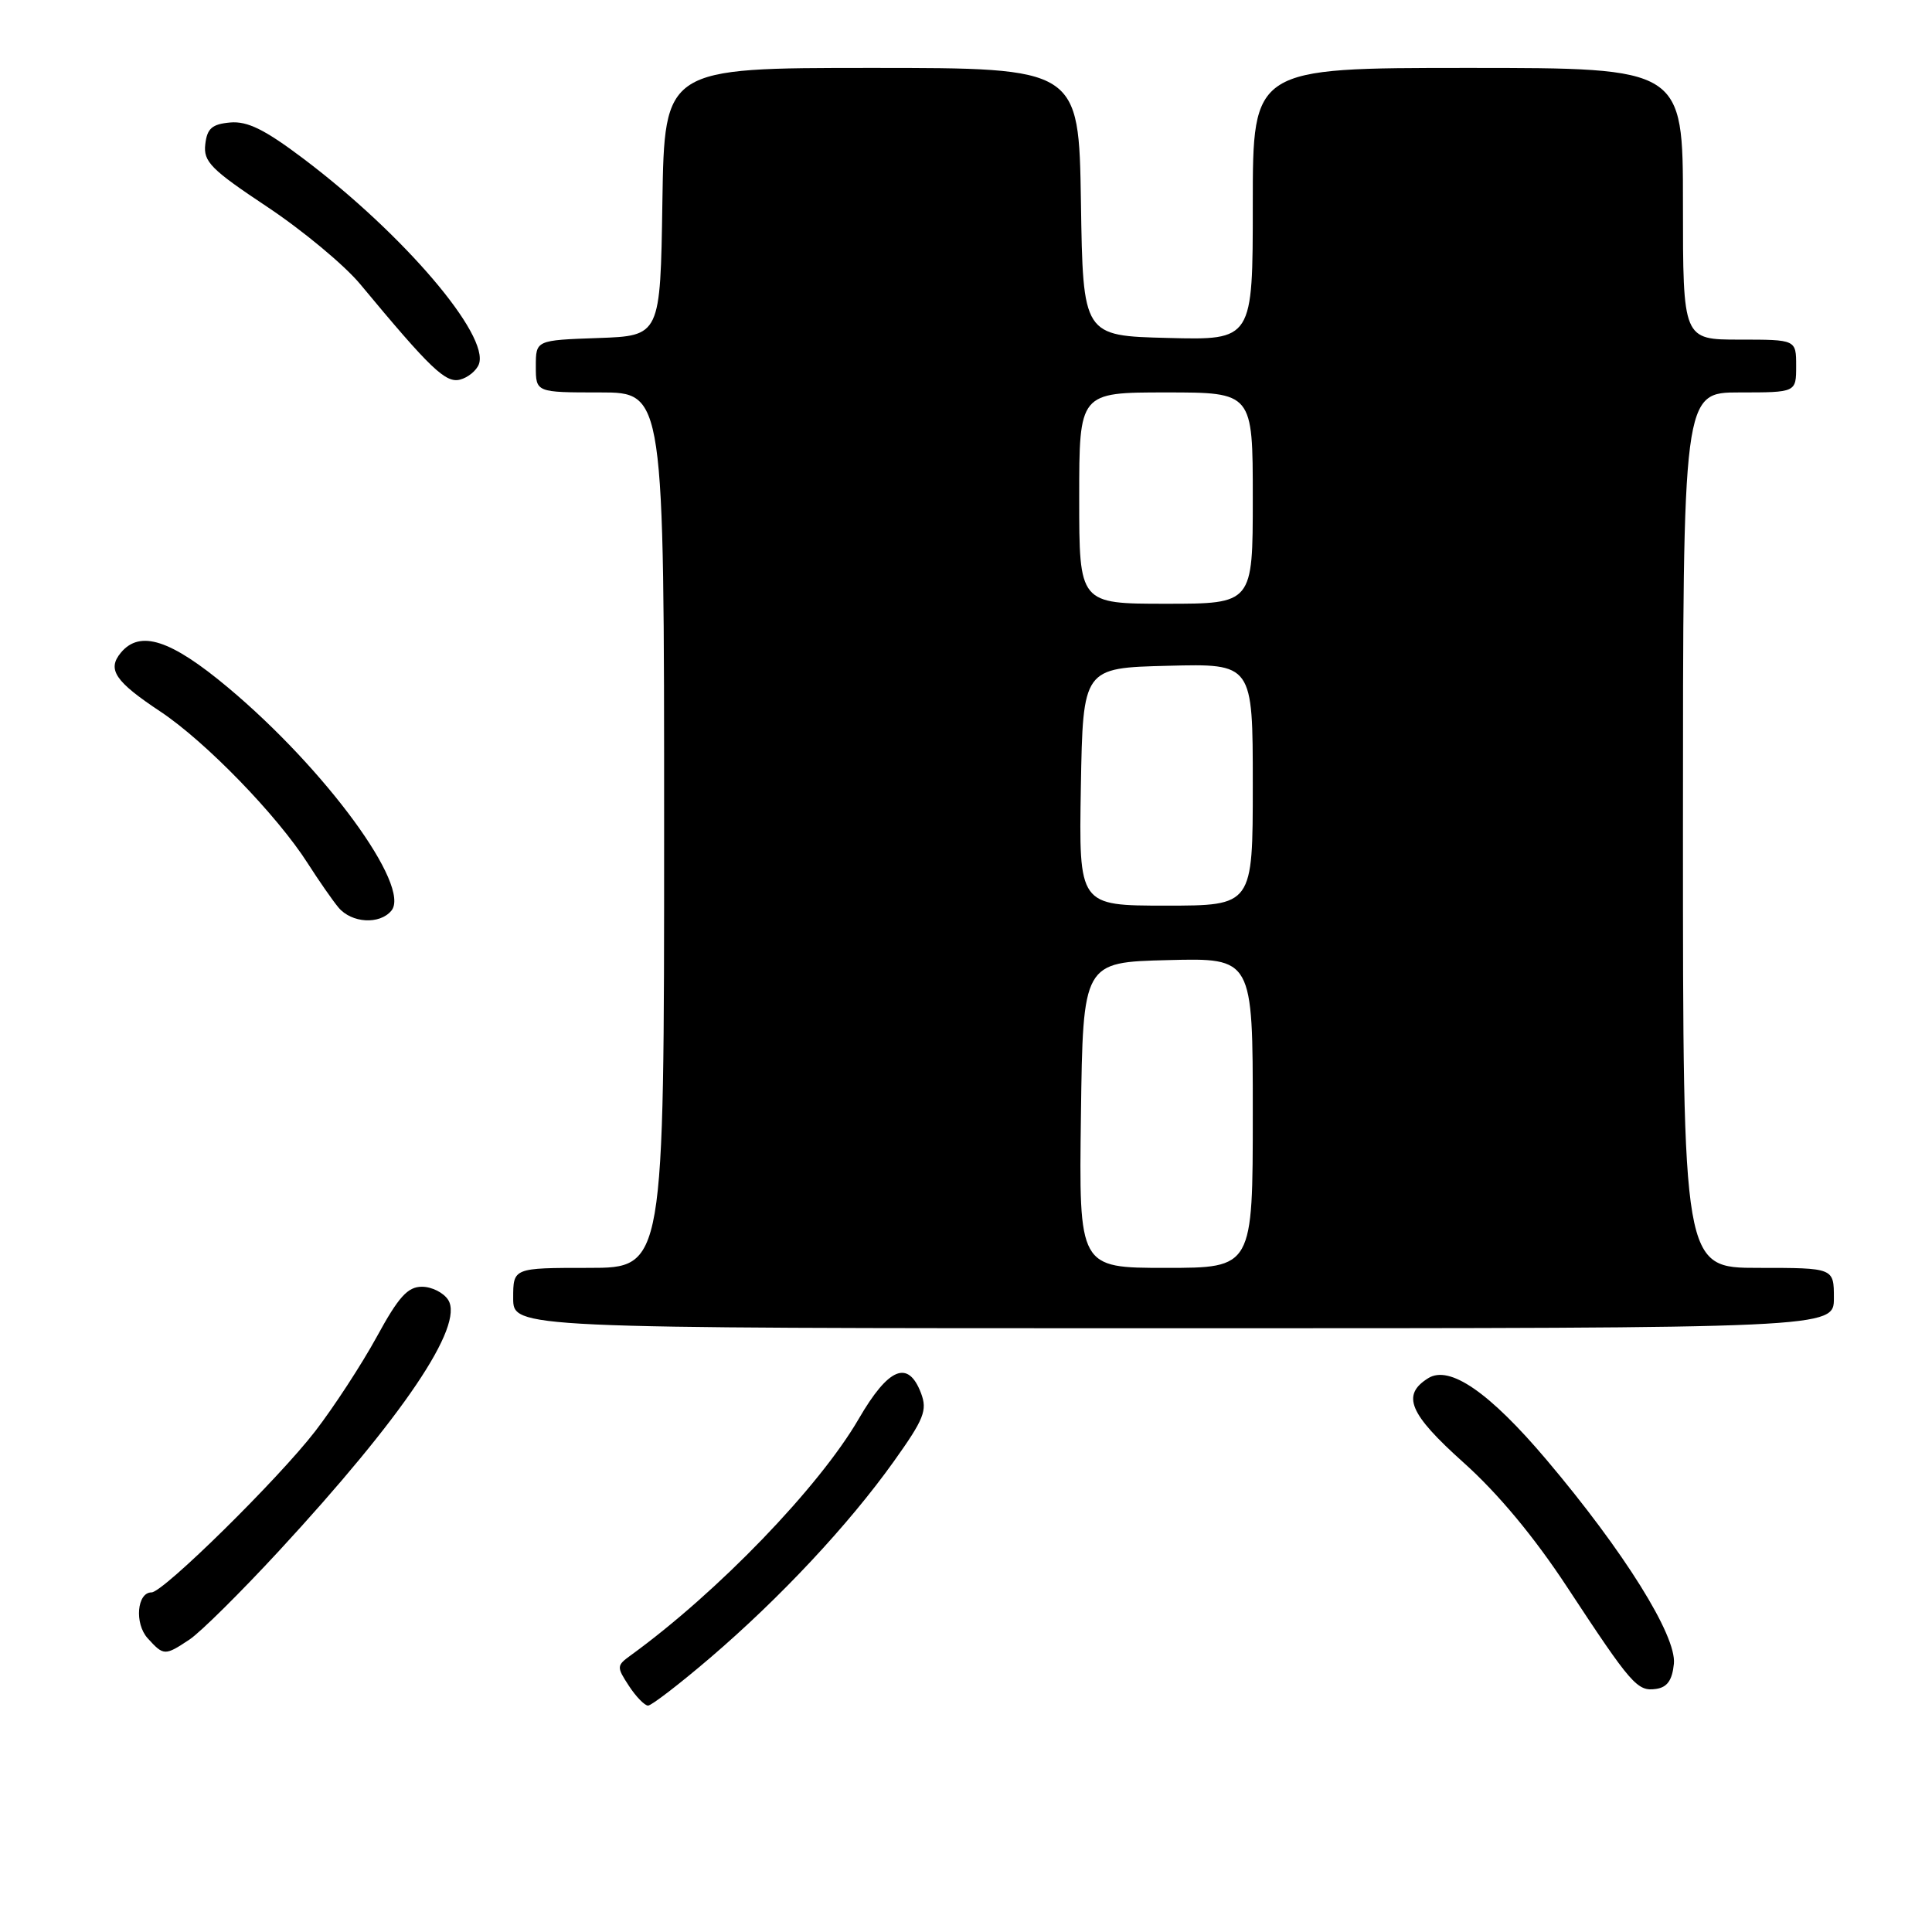 <?xml version="1.0" encoding="UTF-8" standalone="no"?>
<!DOCTYPE svg PUBLIC "-//W3C//DTD SVG 1.1//EN" "http://www.w3.org/Graphics/SVG/1.1/DTD/svg11.dtd" >
<svg xmlns="http://www.w3.org/2000/svg" xmlns:xlink="http://www.w3.org/1999/xlink" version="1.1" viewBox="0 0 256 256">
 <g >
 <path fill="currentColor"
d=" M 94.10 219.67 C 103.40 211.71 112.44 202.04 118.41 193.68 C 122.45 188.02 122.90 186.88 122.04 184.60 C 120.34 180.13 117.74 181.20 113.79 188.00 C 108.53 197.06 95.11 210.97 83.56 219.35 C 81.70 220.70 81.69 220.87 83.33 223.38 C 84.27 224.82 85.42 226.00 85.87 226.00 C 86.32 226.00 90.03 223.15 94.10 219.67 Z  M 221.80 220.45 C 222.16 216.73 215.17 205.55 204.92 193.43 C 197.35 184.48 192.07 180.84 189.24 182.62 C 185.67 184.85 186.71 187.33 193.93 193.80 C 198.49 197.88 203.29 203.65 207.65 210.29 C 216.18 223.26 216.95 224.15 219.44 223.79 C 220.92 223.58 221.58 222.64 221.80 220.45 Z  M 25.12 217.24 C 26.56 216.28 31.89 211.00 36.97 205.50 C 53.42 187.69 61.54 175.66 59.39 172.25 C 58.78 171.29 57.22 170.50 55.91 170.50 C 54.02 170.50 52.81 171.84 49.92 177.14 C 47.92 180.79 44.25 186.42 41.77 189.64 C 36.91 195.95 21.63 211.00 20.08 211.00 C 18.15 211.00 17.80 215.12 19.56 217.07 C 21.69 219.42 21.84 219.42 25.12 217.24 Z  M 243.00 172.00 C 243.00 168.00 243.00 168.00 233.00 168.00 C 223.00 168.00 223.00 168.00 223.00 110.00 C 223.00 52.00 223.00 52.00 230.50 52.00 C 238.00 52.00 238.00 52.00 238.00 48.50 C 238.00 45.00 238.00 45.00 230.50 45.00 C 223.00 45.00 223.00 45.00 223.00 27.00 C 223.00 9.00 223.00 9.00 194.50 9.00 C 166.00 9.00 166.00 9.00 166.00 27.03 C 166.00 45.07 166.00 45.07 154.75 44.78 C 143.50 44.50 143.50 44.50 143.23 26.75 C 142.95 9.00 142.95 9.00 115.50 9.00 C 88.05 9.00 88.05 9.00 87.77 26.75 C 87.50 44.50 87.50 44.50 79.25 44.79 C 71.00 45.08 71.00 45.08 71.00 48.54 C 71.00 52.00 71.00 52.00 79.50 52.00 C 88.00 52.00 88.00 52.00 88.00 110.00 C 88.00 168.00 88.00 168.00 78.00 168.00 C 68.00 168.00 68.00 168.00 68.00 172.00 C 68.00 176.00 68.00 176.00 155.50 176.00 C 243.00 176.00 243.00 176.00 243.00 172.00 Z  M 51.86 120.67 C 54.52 117.46 43.13 101.91 30.21 91.10 C 22.62 84.75 18.55 83.43 16.01 86.49 C 14.17 88.71 15.24 90.30 21.26 94.29 C 27.25 98.28 36.71 108.02 40.78 114.40 C 42.22 116.65 44.05 119.29 44.85 120.25 C 46.58 122.32 50.30 122.55 51.86 120.67 Z  M 63.45 48.27 C 64.91 44.45 53.51 31.07 40.25 21.06 C 35.09 17.16 32.79 16.03 30.50 16.23 C 28.09 16.45 27.44 17.02 27.20 19.12 C 26.93 21.42 27.95 22.45 35.41 27.41 C 40.10 30.53 45.63 35.13 47.72 37.64 C 57.04 48.87 59.06 50.80 60.96 50.30 C 62.01 50.03 63.13 49.11 63.45 48.27 Z  M 143.23 147.75 C 143.50 127.50 143.50 127.50 154.75 127.22 C 166.00 126.93 166.00 126.93 166.00 147.47 C 166.00 168.00 166.00 168.00 154.48 168.00 C 142.96 168.00 142.96 168.00 143.23 147.75 Z  M 143.22 104.25 C 143.50 88.50 143.50 88.50 154.75 88.22 C 166.00 87.93 166.00 87.93 166.00 103.97 C 166.00 120.00 166.00 120.00 154.47 120.00 C 142.95 120.00 142.95 120.00 143.22 104.25 Z  M 143.00 66.00 C 143.00 52.00 143.00 52.00 154.50 52.00 C 166.00 52.00 166.00 52.00 166.00 66.00 C 166.00 80.00 166.00 80.00 154.50 80.00 C 143.00 80.00 143.00 80.00 143.00 66.00 Z "/>
</g>
</svg>